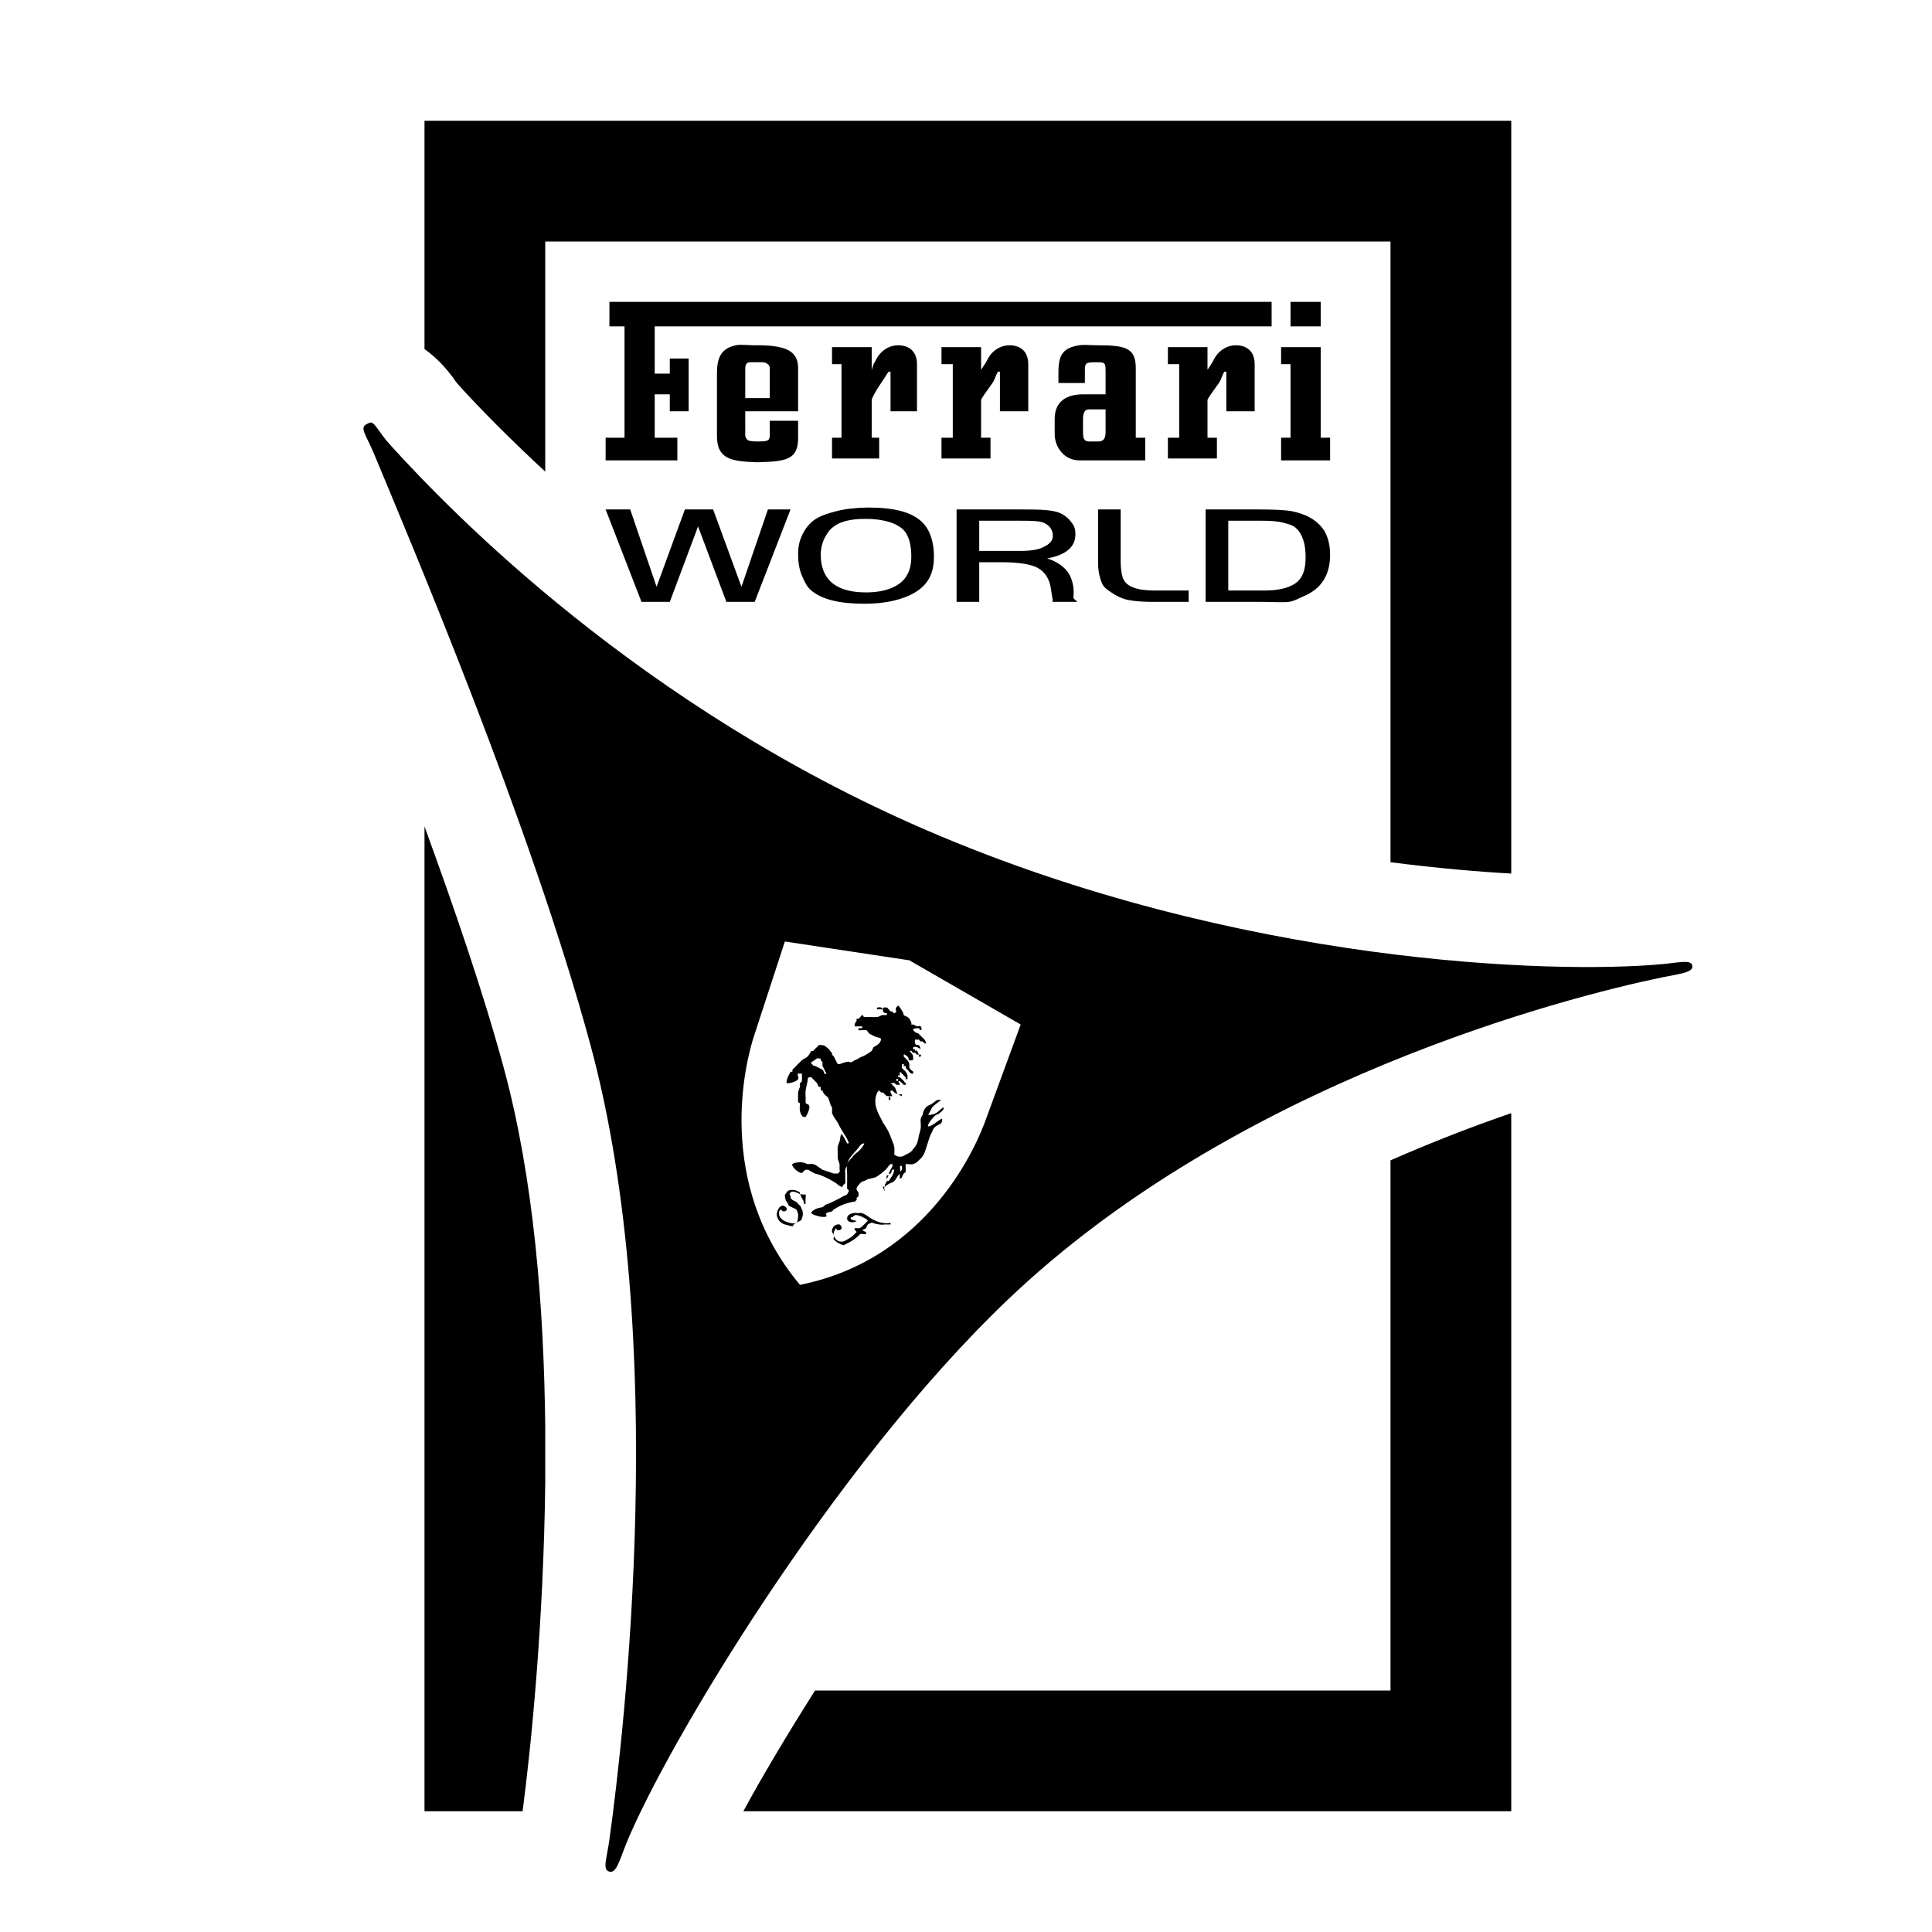 <?xml version="1.0" encoding="utf-8"?>
<svg xmlns="http://www.w3.org/2000/svg" viewBox="0 0 32 32" fill="#000000"><path d="M 7.031 2 L 7.031 5.781 C 7.269 5.95 7.428 6.154 7.5 6.25 C 7.521 6.28 7.553 6.33 7.594 6.375 C 7.961 6.78 8.44 7.263 9.031 7.812 L 9.031 4 L 23.031 4 L 23.031 14.281 C 23.803 14.38 24.477 14.438 25.031 14.469 L 25.031 2 L 7.031 2 z M 10.094 5 L 10.094 5.406 L 10.344 5.406 L 10.344 7.25 L 10.031 7.25 L 10.031 7.625 L 11.219 7.625 L 11.219 7.25 L 10.844 7.25 L 10.844 6.531 L 11.094 6.531 L 11.094 6.812 L 11.406 6.812 L 11.406 5.938 L 11.094 5.938 L 11.094 6.188 L 10.844 6.188 L 10.844 5.406 L 21.062 5.406 L 21.062 5 L 10.094 5 z M 21.375 5 L 21.375 5.406 L 21.875 5.406 L 21.875 5 L 21.375 5 z M 12.188 5.719 C 11.937 5.771 11.875 5.934 11.875 6.188 L 11.875 7.219 C 11.875 7.59 12.088 7.643 12.531 7.656 L 12.562 7.656 C 13.046 7.644 13.219 7.601 13.219 7.25 L 13.219 6.969 L 12.75 6.969 L 12.75 7.125 C 12.75 7.29 12.764 7.311 12.562 7.312 C 12.44 7.314 12.394 7.301 12.375 7.281 C 12.367 7.272 12.346 7.243 12.344 7.219 C 12.342 7.193 12.343 7.166 12.344 7.125 C 12.343 7.126 12.344 6.812 12.344 6.812 L 13.219 6.812 L 13.219 6.094 C 13.219 5.814 13.014 5.721 12.562 5.719 L 12.5 5.719 C 12.377 5.719 12.271 5.701 12.188 5.719 z M 14.875 5.719 C 14.753 5.719 14.643 5.777 14.562 5.875 C 14.523 5.924 14.501 5.982 14.469 6.031 L 14.438 6.125 L 14.438 5.75 L 13.781 5.75 L 13.781 6.031 L 13.938 6.031 L 13.938 7.25 L 13.781 7.25 L 13.781 7.594 L 14.562 7.594 L 14.562 7.25 L 14.438 7.25 L 14.438 6.625 C 14.438 6.603 14.502 6.475 14.594 6.344 C 14.639 6.282 14.686 6.195 14.719 6.156 L 14.75 6.156 L 14.75 6.812 L 15.188 6.812 L 15.188 6.031 C 15.188 5.837 15.075 5.719 14.875 5.719 z M 16.719 5.719 C 16.597 5.719 16.486 5.777 16.406 5.875 C 16.366 5.924 16.345 5.982 16.312 6.031 L 16.25 6.125 L 16.25 5.75 L 15.594 5.75 L 15.594 6.031 L 15.781 6.031 L 15.781 7.25 L 15.594 7.25 L 15.594 7.594 L 16.406 7.594 L 16.406 7.25 L 16.25 7.25 L 16.25 6.625 C 16.25 6.603 16.346 6.475 16.438 6.344 C 16.482 6.282 16.498 6.195 16.531 6.156 L 16.562 6.156 L 16.562 6.812 L 17.031 6.812 L 17.031 6.031 C 17.031 5.837 16.92 5.719 16.719 5.719 z M 17.875 5.719 C 17.621 5.758 17.531 5.866 17.531 6.156 L 17.531 6.344 L 17.969 6.344 L 17.969 6.188 C 17.969 6.016 17.959 6.001 18.156 6 C 18.315 6.001 18.312 6.006 18.312 6.188 L 18.312 6.531 L 18.094 6.531 L 17.938 6.531 C 17.59 6.533 17.469 6.713 17.469 6.938 L 17.469 7.188 C 17.469 7.418 17.637 7.625 17.875 7.625 L 18.969 7.625 L 18.969 7.25 L 18.812 7.25 L 18.812 7.125 L 18.812 6.094 C 18.812 5.756 18.627 5.72 18.188 5.719 C 18.068 5.719 17.96 5.706 17.875 5.719 z M 20.469 5.719 C 20.347 5.719 20.236 5.777 20.156 5.875 C 20.116 5.924 20.095 5.982 20.062 6.031 L 20 6.125 L 20 5.75 L 19.344 5.75 L 19.344 6.031 L 19.531 6.031 L 19.531 7.25 L 19.344 7.25 L 19.344 7.594 L 20.156 7.594 L 20.156 7.25 L 20 7.25 L 20 6.625 C 20 6.603 20.096 6.475 20.188 6.344 C 20.232 6.282 20.248 6.195 20.281 6.156 L 20.312 6.156 L 20.312 6.812 L 20.781 6.812 L 20.781 6.031 C 20.781 5.837 20.669 5.719 20.469 5.719 z M 21.219 5.75 L 21.219 6.031 L 21.375 6.031 L 21.375 7.25 L 21.219 7.25 L 21.219 7.625 L 22.031 7.625 L 22.031 7.25 L 21.875 7.25 L 21.875 5.75 L 21.219 5.75 z M 12.438 6 L 12.625 6 C 12.695 6.001 12.75 6.043 12.75 6.094 L 12.75 6.594 L 12.344 6.594 L 12.344 6.125 C 12.344 6.039 12.354 6 12.438 6 z M 18.031 6.781 L 18.188 6.781 L 18.312 6.781 L 18.312 6.969 L 18.312 7.156 C 18.312 7.28 18.264 7.312 18.188 7.312 L 18.031 7.312 C 17.948 7.311 17.938 7.243 17.938 7.156 L 17.938 6.938 C 17.938 6.853 17.962 6.781 18.031 6.781 z M 6.156 7 C 6.133 6.99 6.093 7.014 6.062 7.031 C 5.957 7.092 6.069 7.216 6.188 7.5 C 6.792 8.954 8.792 13.659 9.781 17.312 C 11.099 22.183 10.339 28.692 10.094 30.469 C 10.051 30.782 9.972 30.97 10.094 31 C 10.211 31.029 10.26 30.814 10.375 30.531 C 11.013 28.962 13.767 24.319 16.688 21.531 C 20.474 17.916 25.949 16.515 27.531 16.188 C 27.813 16.131 28.046 16.108 28.031 16 C 28.018 15.888 27.821 15.942 27.531 15.969 C 25.744 16.135 20.514 15.981 15.344 13.75 C 10.602 11.704 7.489 8.501 6.469 7.375 C 6.289 7.178 6.227 7.029 6.156 7 z M 14.375 8.406 C 14.169 8.41 13.988 8.43 13.844 8.469 C 13.698 8.507 13.569 8.548 13.469 8.625 C 13.389 8.689 13.327 8.772 13.281 8.875 C 13.234 8.976 13.219 9.072 13.219 9.188 C 13.219 9.302 13.237 9.426 13.281 9.531 C 13.325 9.634 13.364 9.721 13.438 9.781 C 13.62 9.933 13.912 9.999 14.312 10 C 14.662 10.001 14.953 9.934 15.156 9.812 C 15.37 9.684 15.469 9.501 15.469 9.219 C 15.47 8.991 15.41 8.786 15.281 8.656 C 15.105 8.479 14.817 8.408 14.375 8.406 z M 10.031 8.438 L 10.625 9.969 L 11.094 9.969 L 11.562 8.719 L 12.031 9.969 L 12.5 9.969 L 13.094 8.438 L 12.719 8.438 L 12.281 9.719 L 11.812 8.438 L 11.344 8.438 L 10.875 9.719 L 10.438 8.438 L 10.031 8.438 z M 15.844 8.438 L 15.844 9.969 L 16.219 9.969 L 16.219 9.312 L 16.594 9.312 C 16.873 9.313 17.073 9.344 17.188 9.406 C 17.302 9.468 17.383 9.584 17.406 9.75 C 17.42 9.85 17.433 9.919 17.438 9.938 C 17.439 9.954 17.422 9.952 17.438 9.969 L 17.844 9.969 C 17.824 9.943 17.786 9.923 17.781 9.906 C 17.776 9.886 17.789 9.845 17.781 9.75 C 17.766 9.603 17.714 9.502 17.656 9.438 C 17.599 9.376 17.501 9.297 17.344 9.25 C 17.466 9.228 17.552 9.196 17.625 9.156 C 17.755 9.081 17.814 8.978 17.812 8.844 C 17.812 8.77 17.797 8.715 17.75 8.656 C 17.705 8.593 17.642 8.536 17.562 8.5 C 17.439 8.445 17.245 8.438 16.938 8.438 L 15.844 8.438 z M 18.188 8.438 L 18.188 9.344 C 18.188 9.464 18.22 9.587 18.25 9.656 C 18.28 9.727 18.332 9.764 18.406 9.812 C 18.487 9.868 18.578 9.915 18.688 9.938 C 18.796 9.959 18.942 9.97 19.125 9.969 L 19.688 9.969 L 19.688 9.781 L 19.188 9.781 C 18.957 9.784 18.794 9.761 18.688 9.688 C 18.648 9.659 18.611 9.616 18.594 9.562 C 18.578 9.511 18.562 9.412 18.562 9.312 L 18.562 8.438 L 18.188 8.438 z M 19.969 8.438 L 19.969 9.969 L 20.906 9.969 C 21.103 9.97 21.248 9.981 21.344 9.969 C 21.439 9.957 21.506 9.911 21.594 9.875 C 21.877 9.757 22.031 9.533 22.031 9.188 C 22.03 9.015 21.989 8.86 21.906 8.75 C 21.785 8.596 21.621 8.515 21.406 8.469 C 21.291 8.446 21.093 8.438 20.844 8.438 L 19.969 8.438 z M 14.344 8.594 C 14.626 8.595 14.853 8.661 14.969 8.781 C 15.053 8.871 15.094 9.025 15.094 9.219 C 15.094 9.379 15.057 9.48 15 9.562 C 14.895 9.714 14.668 9.812 14.344 9.812 C 14.059 9.813 13.864 9.739 13.75 9.625 C 13.652 9.528 13.594 9.38 13.594 9.188 C 13.594 9.027 13.652 8.902 13.719 8.812 C 13.827 8.665 14.021 8.593 14.344 8.594 z M 16.219 8.625 L 16.906 8.625 C 17.104 8.624 17.225 8.632 17.281 8.656 C 17.38 8.696 17.438 8.771 17.438 8.875 C 17.439 8.965 17.372 9.018 17.281 9.062 C 17.216 9.095 17.104 9.125 16.906 9.125 L 16.219 9.125 L 16.219 8.625 z M 20.344 8.625 L 20.906 8.625 C 21.053 8.625 21.162 8.634 21.25 8.656 C 21.335 8.678 21.415 8.698 21.469 8.75 C 21.58 8.854 21.623 9.018 21.625 9.219 C 21.625 9.397 21.596 9.531 21.5 9.625 C 21.393 9.727 21.204 9.781 20.938 9.781 L 20.344 9.781 L 20.344 8.625 z M 7.031 13.688 L 7.031 30 L 8.656 30 C 8.795 28.941 9.003 26.896 9.031 24.562 L 9.031 23.625 C 9.008 21.643 8.844 19.534 8.344 17.688 C 8.001 16.422 7.519 15.027 7.031 13.688 z M 13 15.594 L 15.062 15.906 L 16.906 16.969 L 16.344 18.5 C 16.188 18.957 15.39 20.853 13.25 21.281 C 11.835 19.591 12.343 17.583 12.5 17.125 L 13 15.594 z M 14.875 16.656 C 14.872 16.657 14.86 16.669 14.844 16.688 C 14.827 16.706 14.842 16.74 14.844 16.75 C 14.847 16.761 14.832 16.777 14.812 16.781 C 14.794 16.785 14.781 16.75 14.781 16.75 C 14.781 16.75 14.762 16.762 14.75 16.75 C 14.738 16.738 14.719 16.719 14.719 16.719 C 14.719 16.719 14.707 16.692 14.688 16.688 C 14.668 16.683 14.639 16.691 14.625 16.688 C 14.63 16.692 14.619 16.715 14.625 16.719 C 14.632 16.723 14.617 16.744 14.625 16.75 C 14.638 16.759 14.634 16.77 14.656 16.781 C 14.661 16.783 14.691 16.776 14.688 16.781 C 14.694 16.782 14.691 16.805 14.688 16.812 C 14.668 16.811 14.644 16.812 14.625 16.812 C 14.581 16.814 14.575 16.839 14.531 16.844 C 14.489 16.85 14.406 16.844 14.406 16.844 C 14.406 16.844 14.401 16.847 14.375 16.844 C 14.348 16.841 14.329 16.848 14.312 16.844 C 14.294 16.84 14.298 16.809 14.281 16.812 C 14.27 16.814 14.26 16.839 14.25 16.844 L 14.219 16.875 L 14.188 16.875 C 14.181 16.881 14.191 16.899 14.188 16.906 C 14.178 16.923 14.159 16.949 14.156 16.969 L 14.156 17 C 14.156 17 14.203 16.999 14.219 17 C 14.234 17.002 14.25 17 14.25 17 C 14.25 17 14.279 17 14.281 17 C 14.279 17.002 14.281 17.031 14.281 17.031 L 14.25 17.031 C 14.248 17.03 14.219 17.031 14.219 17.031 C 14.221 17.034 14.216 17.059 14.219 17.062 C 14.235 17.069 14.264 17.064 14.281 17.062 C 14.296 17.061 14.293 17.062 14.312 17.062 C 14.318 17.064 14.338 17.062 14.344 17.062 C 14.374 17.07 14.378 17.11 14.406 17.125 C 14.434 17.141 14.442 17.141 14.469 17.156 C 14.499 17.173 14.528 17.183 14.562 17.188 C 14.581 17.189 14.591 17.201 14.594 17.219 C 14.594 17.219 14.585 17.255 14.562 17.281 C 14.541 17.307 14.469 17.344 14.469 17.344 L 14.438 17.406 C 14.438 17.406 14.403 17.435 14.344 17.469 C 14.284 17.503 14.281 17.5 14.281 17.5 C 14.281 17.5 14.253 17.509 14.219 17.531 C 14.185 17.553 14.184 17.547 14.156 17.562 C 14.138 17.573 14.115 17.59 14.094 17.594 C 14.073 17.598 14.068 17.574 14 17.594 C 13.942 17.61 13.909 17.627 13.906 17.625 C 13.903 17.623 13.879 17.63 13.875 17.625 C 13.871 17.62 13.812 17.5 13.812 17.5 L 13.781 17.469 L 13.781 17.438 C 13.781 17.438 13.762 17.428 13.75 17.406 C 13.738 17.385 13.713 17.361 13.688 17.344 C 13.664 17.328 13.654 17.312 13.625 17.312 C 13.606 17.311 13.579 17.303 13.562 17.312 C 13.541 17.322 13.55 17.329 13.531 17.344 C 13.513 17.357 13.478 17.397 13.469 17.406 C 13.459 17.413 13.438 17.406 13.438 17.406 C 13.438 17.406 13.404 17.473 13.375 17.5 C 13.343 17.529 13.312 17.534 13.281 17.562 C 13.232 17.607 13.176 17.668 13.156 17.688 C 13.156 17.688 13.129 17.711 13.125 17.719 C 13.121 17.728 13.128 17.743 13.125 17.75 C 13.121 17.756 13.095 17.749 13.094 17.75 C 13.092 17.752 13.076 17.791 13.062 17.812 C 13.047 17.834 13.017 17.922 13.031 17.938 C 13.045 17.953 13.184 17.924 13.219 17.875 C 13.24 17.844 13.196 17.809 13.219 17.781 C 13.226 17.773 13.24 17.79 13.25 17.781 C 13.253 17.779 13.279 17.785 13.281 17.781 C 13.281 17.781 13.287 17.845 13.281 17.906 C 13.279 17.923 13.25 17.938 13.25 17.938 L 13.25 18 C 13.25 18 13.221 18.074 13.219 18.094 C 13.217 18.115 13.221 18.11 13.219 18.125 C 13.217 18.151 13.216 18.154 13.219 18.188 C 13.221 18.22 13.214 18.228 13.219 18.25 C 13.222 18.264 13.249 18.263 13.25 18.281 C 13.251 18.3 13.24 18.357 13.25 18.406 C 13.262 18.454 13.289 18.498 13.312 18.5 C 13.336 18.502 13.344 18.5 13.344 18.5 C 13.344 18.5 13.399 18.417 13.406 18.344 C 13.414 18.27 13.335 18.303 13.344 18.25 C 13.346 18.238 13.344 18.219 13.344 18.219 C 13.344 18.219 13.345 18.195 13.344 18.188 C 13.343 18.181 13.34 18.105 13.344 18.062 C 13.346 18.03 13.373 17.935 13.375 17.906 C 13.382 17.83 13.391 17.853 13.406 17.844 C 13.42 17.835 13.438 17.844 13.438 17.844 C 13.438 17.844 13.464 17.867 13.469 17.875 L 13.5 17.906 L 13.531 17.938 C 13.531 17.938 13.552 17.989 13.562 18 C 13.572 18.007 13.594 18 13.594 18 L 13.594 18.031 L 13.594 18.062 C 13.594 18.062 13.625 18.059 13.625 18.062 C 13.625 18.062 13.619 18.08 13.656 18.125 C 13.687 18.161 13.711 18.163 13.719 18.188 C 13.72 18.192 13.745 18.253 13.75 18.281 C 13.757 18.312 13.778 18.332 13.781 18.344 C 13.784 18.356 13.781 18.438 13.781 18.438 L 13.812 18.5 L 13.875 18.594 L 13.906 18.656 C 13.906 18.656 13.971 18.771 14 18.812 C 14.029 18.851 14.049 18.909 14.062 18.938 C 14.059 18.929 14.035 18.946 14.031 18.938 C 13.999 18.869 13.941 18.777 13.938 18.781 C 13.915 18.811 13.918 18.864 13.906 18.906 C 13.897 18.935 13.879 18.961 13.875 19 C 13.871 19.037 13.875 19.057 13.875 19.094 C 13.876 19.131 13.875 19.188 13.875 19.188 L 13.906 19.281 L 13.906 19.344 L 13.906 19.375 C 13.906 19.375 13.917 19.396 13.906 19.406 C 13.895 19.416 13.888 19.439 13.875 19.438 C 13.861 19.436 13.812 19.438 13.812 19.438 L 13.625 19.375 L 13.531 19.312 C 13.531 19.312 13.526 19.3 13.469 19.281 C 13.436 19.27 13.394 19.286 13.375 19.281 C 13.36 19.277 13.308 19.247 13.25 19.25 C 13.196 19.254 13.153 19.257 13.125 19.281 C 13.105 19.3 13.163 19.371 13.219 19.406 C 13.309 19.463 13.297 19.388 13.344 19.375 C 13.35 19.373 13.369 19.375 13.375 19.375 C 13.403 19.376 13.412 19.396 13.438 19.406 C 13.466 19.415 13.472 19.43 13.5 19.438 C 13.648 19.468 13.844 19.594 13.844 19.594 C 13.844 19.594 13.909 19.653 13.938 19.656 C 13.97 19.66 13.954 19.639 13.969 19.625 C 13.981 19.613 13.994 19.61 14 19.594 C 14.004 19.585 13.999 19.573 14 19.562 C 14.004 19.534 14 19.5 14 19.5 C 14 19.5 13.999 19.453 14 19.438 C 14.001 19.413 13.995 19.399 14 19.375 C 14.008 19.332 14.027 19.326 14.031 19.312 C 14.02 19.349 14.031 19.438 14.031 19.438 C 14.031 19.438 14.03 19.504 14.031 19.531 C 14.033 19.558 14.031 19.594 14.031 19.594 L 14.031 19.688 L 14.062 19.719 C 14.062 19.719 14.047 19.761 14.031 19.781 C 14.016 19.802 13.994 19.799 13.969 19.812 C 13.894 19.857 13.758 19.924 13.719 19.938 C 13.664 19.954 13.664 19.96 13.656 19.969 C 13.621 20.014 13.576 19.989 13.5 20.031 C 13.483 20.041 13.44 20.061 13.438 20.094 C 13.437 20.106 13.566 20.163 13.656 20.156 C 13.726 20.151 13.662 20.118 13.688 20.094 C 13.707 20.075 13.761 20.078 13.781 20.062 C 13.814 20.04 13.783 20.05 13.812 20.031 C 13.909 19.972 13.98 19.937 14.125 19.906 C 14.139 19.903 14.156 19.906 14.156 19.906 C 14.156 19.906 14.178 19.884 14.188 19.875 C 14.2 19.866 14.181 19.859 14.188 19.844 C 14.191 19.835 14.216 19.822 14.219 19.812 C 14.221 19.794 14.221 19.76 14.219 19.75 C 14.216 19.74 14.184 19.72 14.188 19.688 C 14.19 19.654 14.225 19.623 14.25 19.594 C 14.275 19.565 14.312 19.562 14.312 19.562 L 14.375 19.531 C 14.375 19.531 14.474 19.51 14.5 19.5 C 14.525 19.49 14.55 19.468 14.594 19.438 C 14.642 19.401 14.686 19.363 14.719 19.312 C 14.731 19.296 14.75 19.281 14.75 19.281 C 14.752 19.283 14.781 19.281 14.781 19.281 C 14.781 19.281 14.789 19.28 14.781 19.312 C 14.772 19.346 14.75 19.375 14.75 19.375 C 14.75 19.375 14.73 19.416 14.719 19.438 C 14.723 19.434 14.741 19.45 14.75 19.438 C 14.773 19.407 14.766 19.393 14.781 19.375 C 14.788 19.366 14.803 19.372 14.812 19.375 C 14.812 19.375 14.802 19.433 14.781 19.469 C 14.76 19.503 14.719 19.562 14.719 19.562 L 14.688 19.562 C 14.688 19.562 14.668 19.609 14.656 19.625 C 14.65 19.634 14.659 19.65 14.656 19.656 C 14.687 19.625 14.75 19.594 14.75 19.594 C 14.75 19.594 14.787 19.587 14.812 19.562 C 14.836 19.54 14.875 19.469 14.875 19.469 C 14.875 19.469 14.897 19.456 14.906 19.438 C 14.902 19.451 14.9 19.491 14.906 19.531 C 14.908 19.514 14.93 19.519 14.938 19.5 C 14.953 19.463 14.959 19.456 14.969 19.438 C 14.979 19.419 14.995 19.434 15 19.406 C 15.006 19.379 15 19.344 15 19.344 C 15 19.344 15.001 19.317 15 19.312 C 15 19.311 15 19.281 15 19.281 C 15.004 19.282 15.031 19.281 15.031 19.281 C 15.031 19.281 15.1 19.289 15.125 19.281 C 15.15 19.273 15.188 19.25 15.188 19.25 C 15.188 19.25 15.226 19.209 15.25 19.188 C 15.311 19.131 15.332 19.041 15.344 19 C 15.356 18.96 15.375 18.906 15.375 18.906 C 15.375 18.906 15.39 18.852 15.406 18.812 C 15.423 18.771 15.438 18.75 15.438 18.75 C 15.438 18.75 15.452 18.688 15.5 18.656 C 15.548 18.623 15.577 18.623 15.594 18.594 C 15.609 18.569 15.612 18.517 15.594 18.531 C 15.574 18.546 15.532 18.568 15.5 18.594 C 15.458 18.628 15.394 18.662 15.375 18.656 C 15.363 18.652 15.375 18.625 15.375 18.625 C 15.375 18.625 15.395 18.577 15.438 18.531 C 15.466 18.499 15.47 18.491 15.5 18.469 C 15.529 18.449 15.539 18.462 15.562 18.438 C 15.584 18.416 15.603 18.41 15.625 18.375 C 15.63 18.366 15.634 18.347 15.625 18.344 C 15.612 18.34 15.551 18.41 15.5 18.438 C 15.452 18.465 15.375 18.469 15.375 18.469 C 15.378 18.458 15.389 18.434 15.406 18.406 C 15.423 18.378 15.427 18.349 15.469 18.312 C 15.517 18.27 15.568 18.232 15.594 18.219 C 15.577 18.222 15.553 18.212 15.531 18.219 C 15.492 18.23 15.482 18.253 15.438 18.281 C 15.393 18.308 15.375 18.312 15.375 18.312 C 15.375 18.312 15.338 18.33 15.312 18.375 C 15.287 18.42 15.281 18.469 15.281 18.469 C 15.281 18.469 15.255 18.504 15.25 18.531 C 15.244 18.558 15.25 18.594 15.25 18.594 C 15.25 18.594 15.254 18.657 15.25 18.688 C 15.246 18.718 15.219 18.812 15.219 18.812 C 15.219 18.812 15.21 18.881 15.188 18.938 C 15.164 18.994 15.138 19.016 15.125 19.031 C 15.113 19.046 15.101 19.073 15.062 19.094 C 15.024 19.116 15 19.125 15 19.125 C 15 19.125 14.964 19.152 14.938 19.156 C 14.911 19.16 14.891 19.158 14.875 19.156 C 14.859 19.154 14.815 19.125 14.812 19.125 C 14.812 19.125 14.818 19.047 14.812 19 C 14.809 18.961 14.781 18.906 14.781 18.906 C 14.781 18.906 14.747 18.809 14.719 18.75 C 14.686 18.681 14.65 18.633 14.625 18.594 C 14.617 18.58 14.594 18.531 14.594 18.531 C 14.594 18.531 14.509 18.389 14.5 18.281 C 14.493 18.208 14.501 18.162 14.531 18.094 C 14.535 18.084 14.556 18.071 14.562 18.062 C 14.565 18.064 14.581 18.083 14.594 18.094 C 14.603 18.101 14.625 18.094 14.625 18.094 C 14.625 18.094 14.65 18.12 14.656 18.125 C 14.665 18.134 14.688 18.156 14.688 18.156 C 14.688 18.156 14.714 18.149 14.719 18.156 C 14.719 18.156 14.75 18.156 14.75 18.156 L 14.781 18.156 L 14.75 18.094 C 14.744 18.082 14.757 18.073 14.75 18.062 C 14.754 18.066 14.781 18.062 14.781 18.062 L 14.812 18.094 C 14.812 18.094 14.847 18.114 14.875 18.125 C 14.857 18.116 14.853 18.081 14.844 18.062 C 14.827 18.03 14.838 18.026 14.812 18 C 14.8 17.988 14.781 17.969 14.781 17.969 C 14.781 17.969 14.762 17.948 14.75 17.938 C 14.769 17.947 14.796 17.933 14.812 17.938 C 14.829 17.942 14.841 17.969 14.844 17.969 C 14.847 17.969 14.866 17.962 14.875 17.969 C 14.88 17.972 14.903 17.965 14.906 17.969 C 14.898 17.952 14.891 17.92 14.875 17.906 C 14.858 17.893 14.844 17.906 14.844 17.906 L 14.844 17.875 C 14.846 17.875 14.863 17.866 14.875 17.875 C 14.881 17.879 14.869 17.901 14.875 17.906 C 14.881 17.912 14.906 17.906 14.906 17.906 C 14.907 17.907 14.919 17.924 14.938 17.938 C 14.957 17.95 14.969 17.969 14.969 17.969 C 14.969 17.969 14.997 17.969 15 17.969 C 15 17.969 15.009 17.942 15 17.938 C 14.991 17.933 14.982 17.926 14.969 17.906 C 14.956 17.887 14.938 17.875 14.938 17.875 C 14.938 17.875 14.928 17.859 14.906 17.844 C 14.885 17.83 14.875 17.844 14.875 17.844 L 14.875 17.812 C 14.879 17.816 14.906 17.812 14.906 17.812 C 14.897 17.8 14.906 17.75 14.906 17.75 C 14.919 17.759 14.938 17.781 14.938 17.781 L 14.969 17.812 C 14.974 17.817 14.991 17.834 15 17.844 C 15.009 17.855 14.996 17.867 15 17.875 C 15.002 17.878 15.029 17.871 15.031 17.875 L 15.031 17.844 L 15.031 17.812 C 15.031 17.812 15.016 17.768 15 17.75 C 14.984 17.732 14.969 17.719 14.969 17.719 C 14.963 17.711 14.941 17.698 14.938 17.688 C 14.934 17.675 14.943 17.667 14.938 17.656 C 14.934 17.647 14.947 17.634 14.938 17.625 C 14.944 17.63 14.957 17.617 14.969 17.625 C 14.978 17.631 14.961 17.649 14.969 17.656 C 14.978 17.662 14.997 17.651 15 17.656 C 15.003 17.661 14.998 17.684 15 17.688 C 15.002 17.689 15.013 17.699 15.031 17.719 C 15.049 17.738 15.072 17.772 15.094 17.781 C 15.111 17.788 15.125 17.781 15.125 17.781 C 15.121 17.771 15.131 17.755 15.125 17.75 C 15.104 17.731 15.075 17.713 15.062 17.688 C 15.062 17.672 15.063 17.666 15.062 17.656 C 15.062 17.647 15.062 17.625 15.062 17.625 C 15.062 17.625 15.052 17.585 15.031 17.562 C 15.01 17.538 15.003 17.536 15 17.531 C 14.996 17.526 14.969 17.5 14.969 17.5 C 14.969 17.5 14.969 17.472 14.969 17.469 C 14.971 17.45 15.016 17.488 15.031 17.5 C 15.056 17.519 15.037 17.544 15.062 17.562 C 15.075 17.573 15.112 17.552 15.125 17.562 C 15.118 17.554 15.125 17.531 15.125 17.531 C 15.125 17.531 15.128 17.525 15.125 17.5 C 15.123 17.474 15.098 17.441 15.062 17.406 C 15.066 17.412 15.088 17.4 15.094 17.406 C 15.096 17.408 15.122 17.436 15.125 17.438 C 15.129 17.439 15.151 17.434 15.156 17.438 C 15.162 17.439 15.188 17.469 15.188 17.469 C 15.188 17.469 15.215 17.466 15.219 17.469 C 15.219 17.469 15.206 17.422 15.188 17.406 C 15.171 17.391 15.156 17.406 15.156 17.406 C 15.154 17.404 15.156 17.375 15.156 17.375 C 15.156 17.375 15.133 17.391 15.125 17.375 C 15.116 17.359 15.132 17.358 15.125 17.344 C 15.125 17.344 15.159 17.333 15.188 17.344 C 15.216 17.355 15.25 17.375 15.25 17.375 C 15.242 17.365 15.24 17.325 15.219 17.312 C 15.19 17.296 15.188 17.312 15.188 17.312 C 15.188 17.312 15.165 17.301 15.156 17.281 C 15.148 17.26 15.156 17.219 15.156 17.219 C 15.162 17.224 15.18 17.214 15.188 17.219 C 15.206 17.23 15.199 17.212 15.219 17.219 C 15.229 17.223 15.238 17.247 15.25 17.25 C 15.262 17.253 15.27 17.243 15.281 17.25 C 15.295 17.259 15.3 17.269 15.312 17.281 C 15.316 17.286 15.341 17.278 15.344 17.281 C 15.328 17.258 15.332 17.239 15.312 17.219 C 15.3 17.207 15.297 17.198 15.281 17.188 C 15.269 17.18 15.262 17.164 15.25 17.156 C 15.237 17.147 15.229 17.138 15.219 17.125 C 15.201 17.104 15.176 17.113 15.156 17.094 C 15.143 17.082 15.125 17.062 15.125 17.062 C 15.106 17.047 15.158 17.027 15.188 17.031 C 15.203 17.032 15.204 17.026 15.219 17.031 C 15.231 17.037 15.234 17.066 15.25 17.062 C 15.275 17.058 15.261 17.009 15.25 17 C 15.233 16.986 15.188 17 15.188 17 L 15.125 16.969 L 15.094 16.969 C 15.094 16.969 15.099 16.951 15.094 16.938 C 15.088 16.924 15.07 16.865 15.031 16.844 C 14.992 16.825 14.969 16.819 14.969 16.812 C 14.953 16.744 14.925 16.724 14.906 16.688 C 14.9 16.677 14.879 16.654 14.875 16.656 z M 15.219 17.469 C 15.222 17.471 15.214 17.499 15.219 17.5 C 15.227 17.504 15.25 17.5 15.25 17.5 C 15.25 17.5 15.261 17.475 15.25 17.469 C 15.239 17.463 15.22 17.471 15.219 17.469 z M 14.875 18.125 C 14.904 18.136 14.927 18.157 14.938 18.156 C 14.943 18.156 14.93 18.126 14.938 18.125 C 14.911 18.121 14.89 18.133 14.875 18.125 z M 14.719 18.156 C 14.723 18.163 14.717 18.186 14.719 18.188 C 14.721 18.189 14.719 18.219 14.719 18.219 C 14.719 18.219 14.746 18.214 14.75 18.219 C 14.74 18.198 14.75 18.188 14.75 18.188 C 14.75 18.188 14.719 18.156 14.719 18.156 z M 14.656 19.656 C 14.653 19.662 14.626 19.647 14.625 19.656 C 14.623 19.677 14.647 19.722 14.656 19.719 C 14.665 19.717 14.625 19.688 14.656 19.656 z M 14.625 16.719 C 14.625 16.719 14.594 16.688 14.594 16.688 C 14.573 16.681 14.565 16.683 14.531 16.688 C 14.527 16.688 14.519 16.718 14.531 16.719 C 14.543 16.72 14.578 16.713 14.594 16.719 C 14.594 16.719 14.625 16.719 14.625 16.719 z M 13.531 17.531 C 13.531 17.531 13.55 17.523 13.562 17.531 C 13.575 17.538 13.594 17.531 13.594 17.531 C 13.596 17.532 13.594 17.562 13.594 17.562 L 13.625 17.594 C 13.625 17.594 13.619 17.64 13.625 17.656 C 13.632 17.673 13.646 17.701 13.656 17.719 C 13.668 17.741 13.671 17.756 13.688 17.781 C 13.683 17.782 13.673 17.799 13.656 17.781 C 13.645 17.769 13.642 17.731 13.625 17.719 C 13.609 17.708 13.532 17.672 13.5 17.656 C 13.466 17.639 13.469 17.656 13.469 17.656 C 13.469 17.656 13.461 17.62 13.438 17.625 C 13.446 17.62 13.428 17.599 13.438 17.594 C 13.479 17.571 13.531 17.531 13.531 17.531 z M 25.031 18.438 C 24.414 18.648 23.739 18.909 23.031 19.219 L 23.031 28 L 13.5 28 C 13.025 28.75 12.617 29.437 12.312 30 L 25.031 30 L 25.031 18.438 z M 14.312 18.938 C 14.325 18.939 14.297 18.978 14.281 19 C 14.209 19.097 14.18 19.084 14.125 19.156 C 14.08 19.215 14.048 19.229 14.031 19.281 C 14.052 19.221 14.056 19.206 14.094 19.156 C 14.152 19.082 14.197 19.045 14.25 18.969 C 14.263 18.949 14.3 18.936 14.312 18.938 z M 14.906 19.312 C 14.909 19.317 14.935 19.305 14.938 19.312 C 14.943 19.329 14.94 19.351 14.938 19.375 C 14.937 19.386 14.908 19.398 14.906 19.406 C 14.916 19.371 14.906 19.344 14.906 19.344 C 14.906 19.344 14.908 19.314 14.906 19.312 z M 14.688 19.469 C 14.678 19.495 14.688 19.531 14.688 19.531 C 14.691 19.518 14.707 19.487 14.719 19.469 C 14.716 19.474 14.69 19.461 14.688 19.469 z M 13.062 19.719 C 13.03 19.736 13.031 19.75 13.031 19.75 C 13.031 19.75 12.995 19.785 13 19.812 C 13.007 19.84 13.005 19.875 13.031 19.906 C 13.057 19.938 13.062 19.969 13.062 19.969 L 13.125 20 L 13.188 20.031 C 13.188 20.031 13.23 20.094 13.219 20.156 C 13.214 20.187 13.217 20.23 13.188 20.25 C 13.215 20.233 13.265 20.23 13.281 20.188 C 13.319 20.085 13.281 20.031 13.281 20.031 C 13.281 20.031 13.268 19.987 13.25 19.969 C 13.232 19.952 13.188 19.906 13.188 19.906 L 13.125 19.875 L 13.094 19.844 L 13.094 19.812 C 13.094 19.812 13.059 19.778 13.094 19.75 C 13.128 19.721 13.188 19.75 13.188 19.75 C 13.188 19.75 13.235 19.769 13.25 19.781 C 13.243 19.773 13.25 19.75 13.25 19.75 C 13.25 19.75 13.216 19.73 13.188 19.719 C 13.159 19.708 13.095 19.702 13.062 19.719 z M 13.25 19.781 C 13.265 19.793 13.266 19.822 13.281 19.844 C 13.31 19.886 13.312 19.906 13.312 19.906 L 13.312 19.938 L 13.344 19.938 C 13.344 19.938 13.339 19.871 13.344 19.844 C 13.348 19.818 13.344 19.781 13.344 19.781 C 13.336 19.788 13.297 19.788 13.281 19.781 C 13.264 19.774 13.258 19.789 13.25 19.781 z M 13.188 20.25 C 13.158 20.27 13.117 20.265 13.062 20.25 C 12.957 20.221 12.911 20.163 12.906 20.125 C 12.901 20.087 12.906 20.062 12.906 20.062 L 12.938 20.031 C 12.938 20.031 12.953 20.058 12.969 20.062 C 12.986 20.067 13.026 20.064 13.031 20.031 C 13.036 19.997 12.983 19.972 12.969 19.969 C 12.954 19.966 12.906 19.976 12.875 20.062 C 12.844 20.149 12.906 20.219 12.906 20.219 C 12.906 20.219 12.936 20.261 13 20.281 C 13.064 20.3 13.125 20.312 13.125 20.312 C 13.125 20.312 13.149 20.274 13.188 20.25 z M 14.125 20.094 C 14.097 20.103 14.028 20.116 14.031 20.188 C 14.035 20.256 14.159 20.259 14.188 20.219 C 14.188 20.219 14.116 20.218 14.094 20.188 C 14.072 20.157 14.121 20.159 14.125 20.156 C 14.129 20.154 14.148 20.121 14.188 20.125 C 14.227 20.13 14.281 20.156 14.281 20.156 L 14.344 20.188 C 14.344 20.188 14.374 20.218 14.375 20.219 L 14.344 20.25 C 14.344 20.25 14.317 20.276 14.281 20.312 C 14.244 20.349 14.219 20.344 14.219 20.344 C 14.219 20.344 14.177 20.339 14.156 20.344 C 14.146 20.346 14.163 20.372 14.156 20.375 C 14.173 20.376 14.188 20.406 14.188 20.406 C 14.188 20.406 14.143 20.452 14.125 20.469 C 14.108 20.486 14.066 20.513 14.031 20.531 C 13.998 20.55 13.966 20.575 13.906 20.562 C 13.846 20.55 13.822 20.492 13.812 20.469 C 13.82 20.488 13.794 20.511 13.812 20.531 C 13.873 20.599 13.969 20.625 13.969 20.625 C 13.969 20.625 14.023 20.602 14.094 20.562 C 14.166 20.521 14.219 20.469 14.219 20.469 L 14.25 20.438 L 14.281 20.438 C 14.281 20.438 14.317 20.448 14.344 20.438 C 14.358 20.432 14.335 20.412 14.344 20.406 C 14.322 20.4 14.281 20.375 14.281 20.375 L 14.344 20.344 C 14.344 20.344 14.364 20.291 14.375 20.281 C 14.386 20.272 14.438 20.25 14.438 20.25 C 14.438 20.25 14.504 20.274 14.562 20.281 C 14.623 20.289 14.656 20.281 14.656 20.281 L 14.719 20.281 L 14.75 20.281 L 14.75 20.25 C 14.753 20.254 14.69 20.272 14.594 20.25 C 14.498 20.228 14.438 20.188 14.438 20.188 L 14.344 20.125 C 14.344 20.125 14.306 20.103 14.281 20.094 C 14.256 20.085 14.219 20.094 14.219 20.094 C 14.219 20.094 14.154 20.085 14.125 20.094 z M 13.812 20.469 C 13.803 20.445 13.806 20.427 13.812 20.406 C 13.819 20.385 13.844 20.344 13.844 20.344 C 13.844 20.344 13.857 20.369 13.875 20.375 C 13.894 20.382 13.927 20.378 13.938 20.344 C 13.948 20.31 13.906 20.281 13.906 20.281 C 13.906 20.281 13.855 20.268 13.812 20.312 C 13.77 20.357 13.781 20.406 13.781 20.406 C 13.781 20.406 13.796 20.423 13.812 20.469 z" fill="#000000"/></svg>
